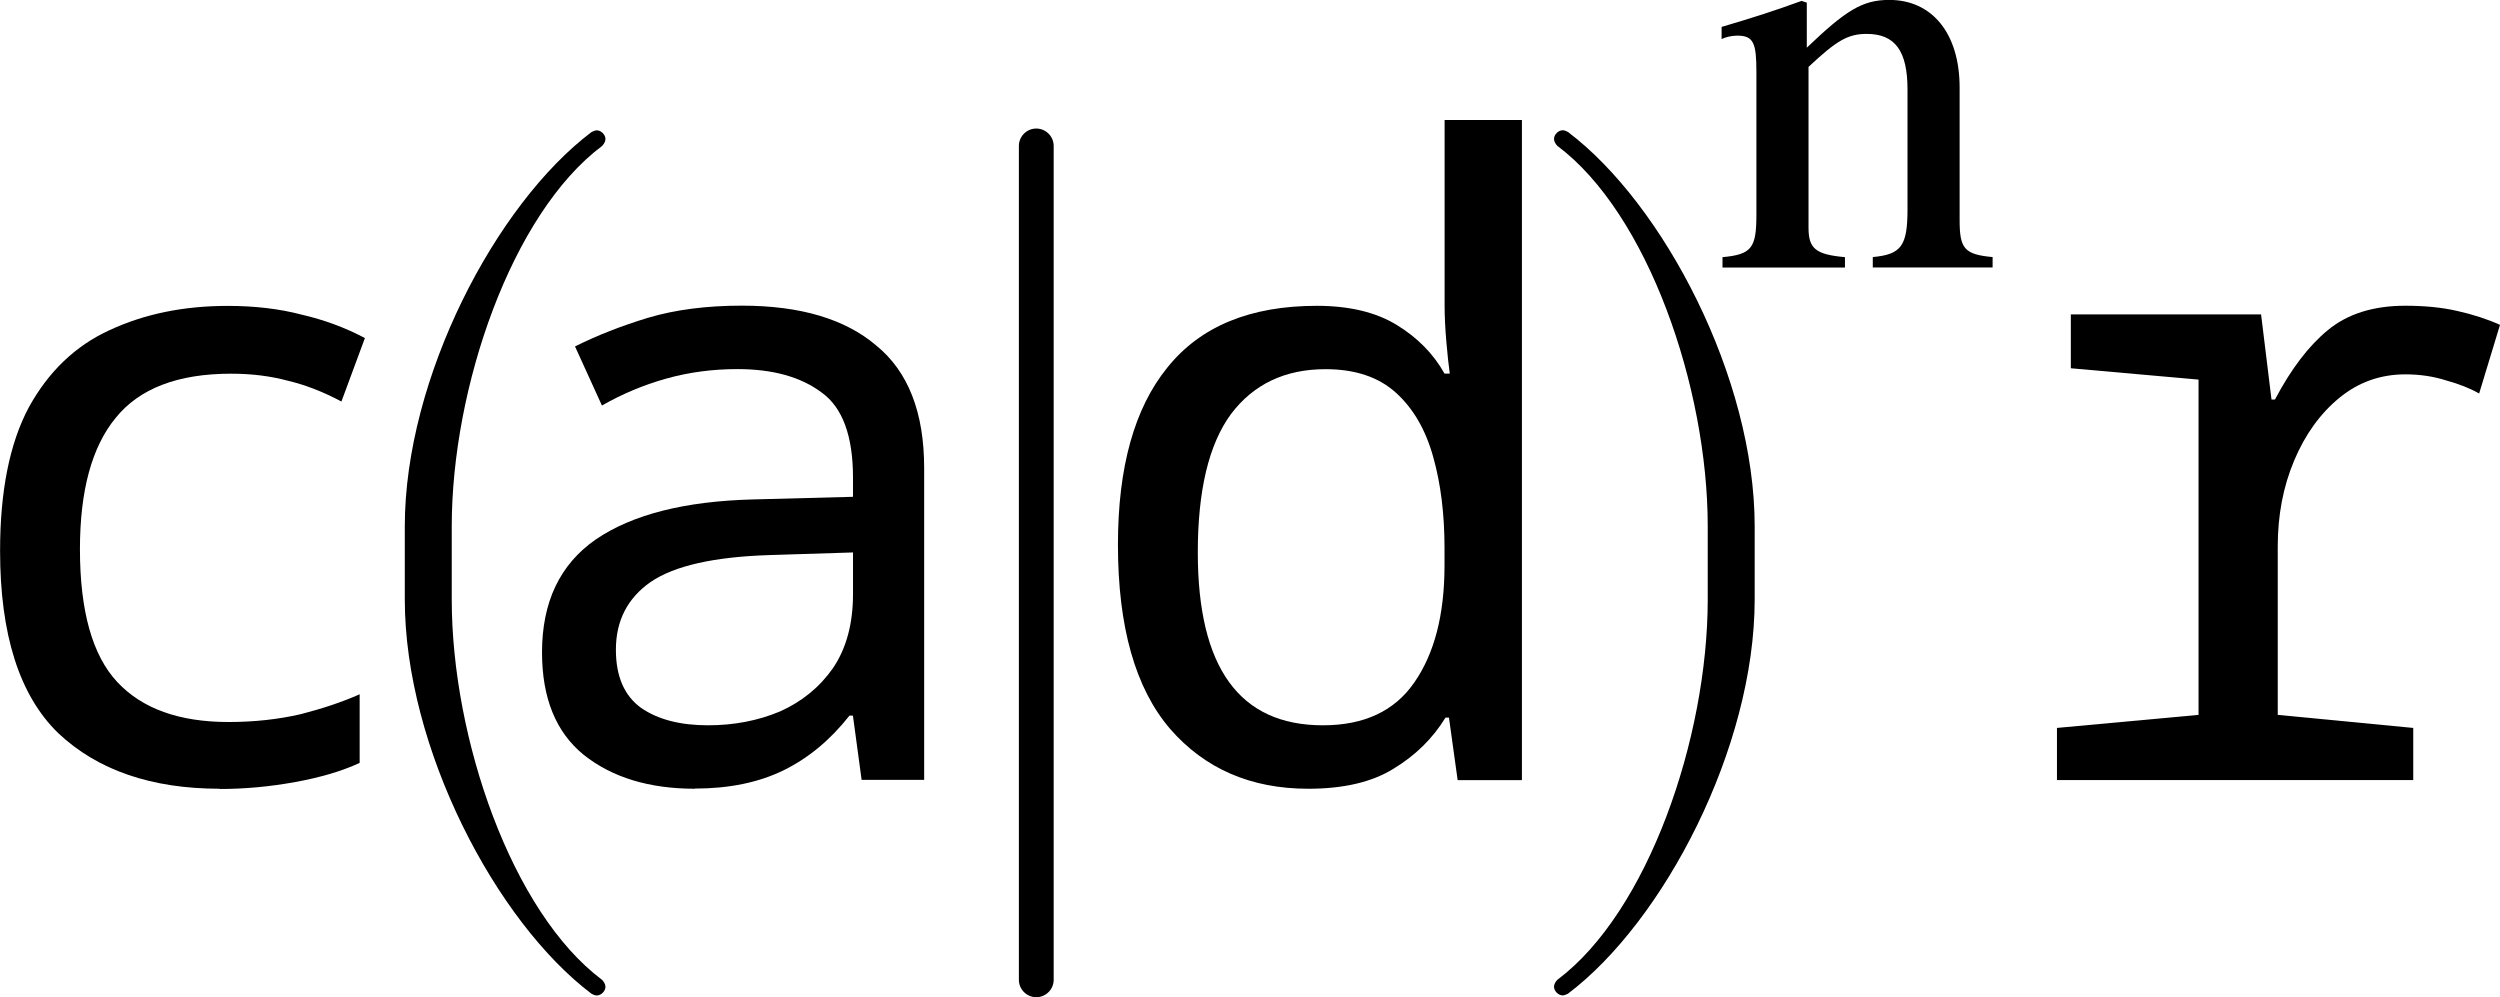 <?xml version="1.0" encoding="UTF-8" standalone="no"?>
<!-- Created with Inkscape (http://www.inkscape.org/) -->

<svg
   width="86.343pt"
   height="34.441pt"
   viewBox="0 0 30.46 12.15"
   version="1.1"
   id="svg5"
   inkscape:version="1.2.2 (b0a8486541, 2022-12-01)"
   sodipodi:docname="cadnr.svg"
   xmlns:inkscape="http://www.inkscape.org/namespaces/inkscape"
   xmlns:sodipodi="http://sodipodi.sourceforge.net/DTD/sodipodi-0.dtd"
   xmlns="http://www.w3.org/2000/svg"
   xmlns:svg="http://www.w3.org/2000/svg">
  <sodipodi:namedview
     id="namedview7"
     pagecolor="#505050"
     bordercolor="#eeeeee"
     borderopacity="1"
     inkscape:showpageshadow="0"
     inkscape:pageopacity="0"
     inkscape:pagecheckerboard="0"
     inkscape:deskcolor="#505050"
     inkscape:document-units="mm"
     showgrid="false"
     inkscape:zoom="3.7442931"
     inkscape:cx="84.12803"
     inkscape:cy="3.4719504"
     inkscape:window-width="1920"
     inkscape:window-height="1005"
     inkscape:window-x="0"
     inkscape:window-y="0"
     inkscape:window-maximized="1"
     inkscape:current-layer="layer1" />
  <defs
     id="defs2" />
  <g
     inkscape:label="Layer 1"
     inkscape:groupmode="layer"
     id="layer1"
     transform="translate(-35.484,-15.711)">
    <path
       d="m 38.162,25.321 q -1.249,0 -1.968,-0.677 -0.709,-0.688 -0.709,-2.222 0,-1.09 0.349,-1.746 0.36,-0.656 0.984,-0.942 0.635,-0.296 1.439,-0.296 0.497,0 0.9,0.106 0.413,0.095 0.773,0.286 l -0.286,0.773 q -0.339,-0.18 -0.656,-0.254 -0.317,-0.085 -0.688,-0.085 -0.974,0 -1.408,0.54 -0.434,0.529 -0.434,1.598 0,1.132 0.455,1.619 0.455,0.487 1.355,0.487 0.466,0 0.878,-0.095 0.413,-0.106 0.72,-0.243 v 0.836 q -0.317,0.148 -0.783,0.233 -0.466,0.085 -0.921,0.085 z"
       style="font-size:10.583px;line-height:1.25;font-family:monospace;-inkscape-font-specification:monospace;letter-spacing:0px;stroke-width:0.265"
       id="path406" />
    <path
       d="m 42.861,27.734 c 0,-0.032 -0.021,-0.064 -0.042,-0.085 -1.101,-0.825 -1.831,-2.942 -1.831,-4.635 v -0.889 c 0,-1.693 0.73,-3.81 1.831,-4.635 0.021,-0.021 0.042,-0.053 0.042,-0.085 0,-0.053 -0.053,-0.106 -0.106,-0.106 -0.021,0 -0.042,0.011 -0.064,0.021 -1.164,0.878 -2.275,2.995 -2.275,4.805 v 0.889 c 0,1.81 1.111,3.926 2.275,4.805 0.021,0.011 0.042,0.021 0.064,0.021 0.053,0 0.106,-0.053 0.106,-0.106 z"
       style="font-size:10.583px;line-height:1.25;font-family:'Latin Modern Math';-inkscape-font-specification:'Latin Modern Math';letter-spacing:0px;stroke-width:0.265"
       id="path408" />
    <path
       d="m 43.951,25.321 q -0.836,0 -1.355,-0.413 -0.508,-0.413 -0.508,-1.249 0,-0.921 0.656,-1.376 0.667,-0.455 1.916,-0.487 l 1.217,-0.032 v -0.233 q 0,-0.762 -0.381,-1.037 -0.381,-0.286 -1.027,-0.286 -0.455,0 -0.868,0.116 -0.413,0.116 -0.783,0.328 l -0.328,-0.72 q 0.402,-0.201 0.889,-0.349 0.497,-0.148 1.143,-0.148 1.069,0 1.64,0.487 0.582,0.476 0.582,1.492 v 3.799 h -0.762 l -0.106,-0.783 h -0.042 q -0.349,0.444 -0.804,0.667 -0.455,0.222 -1.079,0.222 z m 0.159,-0.773 q 0.476,0 0.878,-0.169 0.402,-0.18 0.646,-0.529 0.243,-0.36 0.243,-0.9 v -0.508 l -1.016,0.032 q -1.016,0.032 -1.45,0.328 -0.423,0.296 -0.423,0.825 0,0.487 0.307,0.709 0.307,0.212 0.815,0.212 z"
       style="font-size:10.583px;line-height:1.25;font-family:monospace;-inkscape-font-specification:monospace;letter-spacing:0px;stroke-width:0.265"
       id="path410" />
    <path
       d="M 48.322,27.649 V 17.489 c 0,-0.116 -0.095,-0.212 -0.212,-0.212 -0.116,0 -0.212,0.095 -0.212,0.212 V 27.649 c 0,0.116 0.095,0.212 0.212,0.212 0.116,0 0.212,-0.095 0.212,-0.212 z"
       style="font-size:10.583px;line-height:1.25;font-family:'Latin Modern Math';-inkscape-font-specification:'Latin Modern Math';letter-spacing:0px;stroke-width:0.265"
       id="path412" />
    <path
       d="m 51.423,25.321 q -1.048,0 -1.683,-0.73 -0.635,-0.741 -0.635,-2.244 0,-1.418 0.603,-2.159 0.603,-0.751 1.82,-0.751 0.593,0 0.974,0.233 0.381,0.233 0.582,0.593 h 0.064 q -0.021,-0.148 -0.042,-0.392 -0.021,-0.243 -0.021,-0.444 v -2.254 h 0.942 v 8.043 h -0.783 l -0.106,-0.762 h -0.042 q -0.233,0.381 -0.635,0.624 -0.392,0.243 -1.037,0.243 z m 0.18,-0.773 q 0.751,0 1.111,-0.519 0.37,-0.529 0.37,-1.429 V 22.389 q 0,-0.624 -0.138,-1.111 -0.138,-0.497 -0.455,-0.783 -0.317,-0.286 -0.857,-0.286 -0.741,0 -1.154,0.55 -0.402,0.55 -0.402,1.683 0,2.106 1.524,2.106 z"
       style="font-size:10.583px;line-height:1.25;font-family:monospace;-inkscape-font-specification:monospace;letter-spacing:0px;stroke-width:0.265"
       id="path414" />
    <path
       d="m 56.863,23.013 v -0.889 c 0,-1.81 -1.111,-3.926 -2.275,-4.805 -0.021,-0.011 -0.042,-0.021 -0.064,-0.021 -0.053,0 -0.106,0.053 -0.106,0.106 0,0.032 0.021,0.064 0.042,0.085 1.101,0.825 1.831,2.942 1.831,4.635 v 0.889 c 0,1.693 -0.73,3.81 -1.831,4.635 -0.021,0.021 -0.042,0.053 -0.042,0.085 0,0.053 0.053,0.106 0.106,0.106 0.021,0 0.042,-0.011 0.064,-0.021 1.164,-0.878 2.275,-2.995 2.275,-4.805 z"
       style="font-size:10.583px;line-height:1.25;font-family:'Latin Modern Math';-inkscape-font-specification:'Latin Modern Math';letter-spacing:0px;stroke-width:0.265"
       id="path416" />
    <path
       d="m 56.46,16.187 c 0.042,-0.021 0.116,-0.042 0.191,-0.042 0.201,0 0.233,0.095 0.233,0.444 v 1.736 c 0,0.402 -0.053,0.487 -0.413,0.519 v 0.127 h 1.492 v -0.127 c -0.36,-0.032 -0.444,-0.106 -0.444,-0.36 v -1.958 c 0.339,-0.317 0.476,-0.402 0.709,-0.402 0.349,0 0.497,0.212 0.497,0.677 v 1.46 c 0,0.444 -0.074,0.55 -0.423,0.582 v 0.127 h 1.46 v -0.127 c -0.349,-0.032 -0.402,-0.106 -0.402,-0.455 v -1.609 c 0,-0.667 -0.339,-1.069 -0.857,-1.069 -0.328,0 -0.529,0.127 -1.005,0.582 V 15.743 l -0.064,-0.021 c -0.349,0.127 -0.582,0.201 -0.974,0.317 z"
       style="font-size:10.583px;line-height:1.25;font-family:'Latin Modern Math';-inkscape-font-specification:'Latin Modern Math';letter-spacing:0px;stroke-width:0.265"
       id="path418" />
    <path
       d="m 60.546,25.215 v -0.635 l 1.725,-0.159 V 20.336 l -1.556,-0.138 v -0.656 h 2.318 l 0.127,1.037 h 0.042 q 0.296,-0.561 0.646,-0.847 0.36,-0.296 0.942,-0.296 0.36,0 0.635,0.064 0.286,0.064 0.519,0.169 l -0.254,0.836 q -0.169,-0.095 -0.402,-0.159 -0.233,-0.074 -0.497,-0.074 -0.455,0 -0.804,0.286 -0.349,0.286 -0.55,0.762 -0.201,0.476 -0.201,1.048 v 2.053 l 1.651,0.159 v 0.635 z"
       style="font-size:10.583px;line-height:1.25;font-family:monospace;-inkscape-font-specification:monospace;letter-spacing:0px;stroke-width:0.265"
       id="path420" />
  </g>
</svg>

